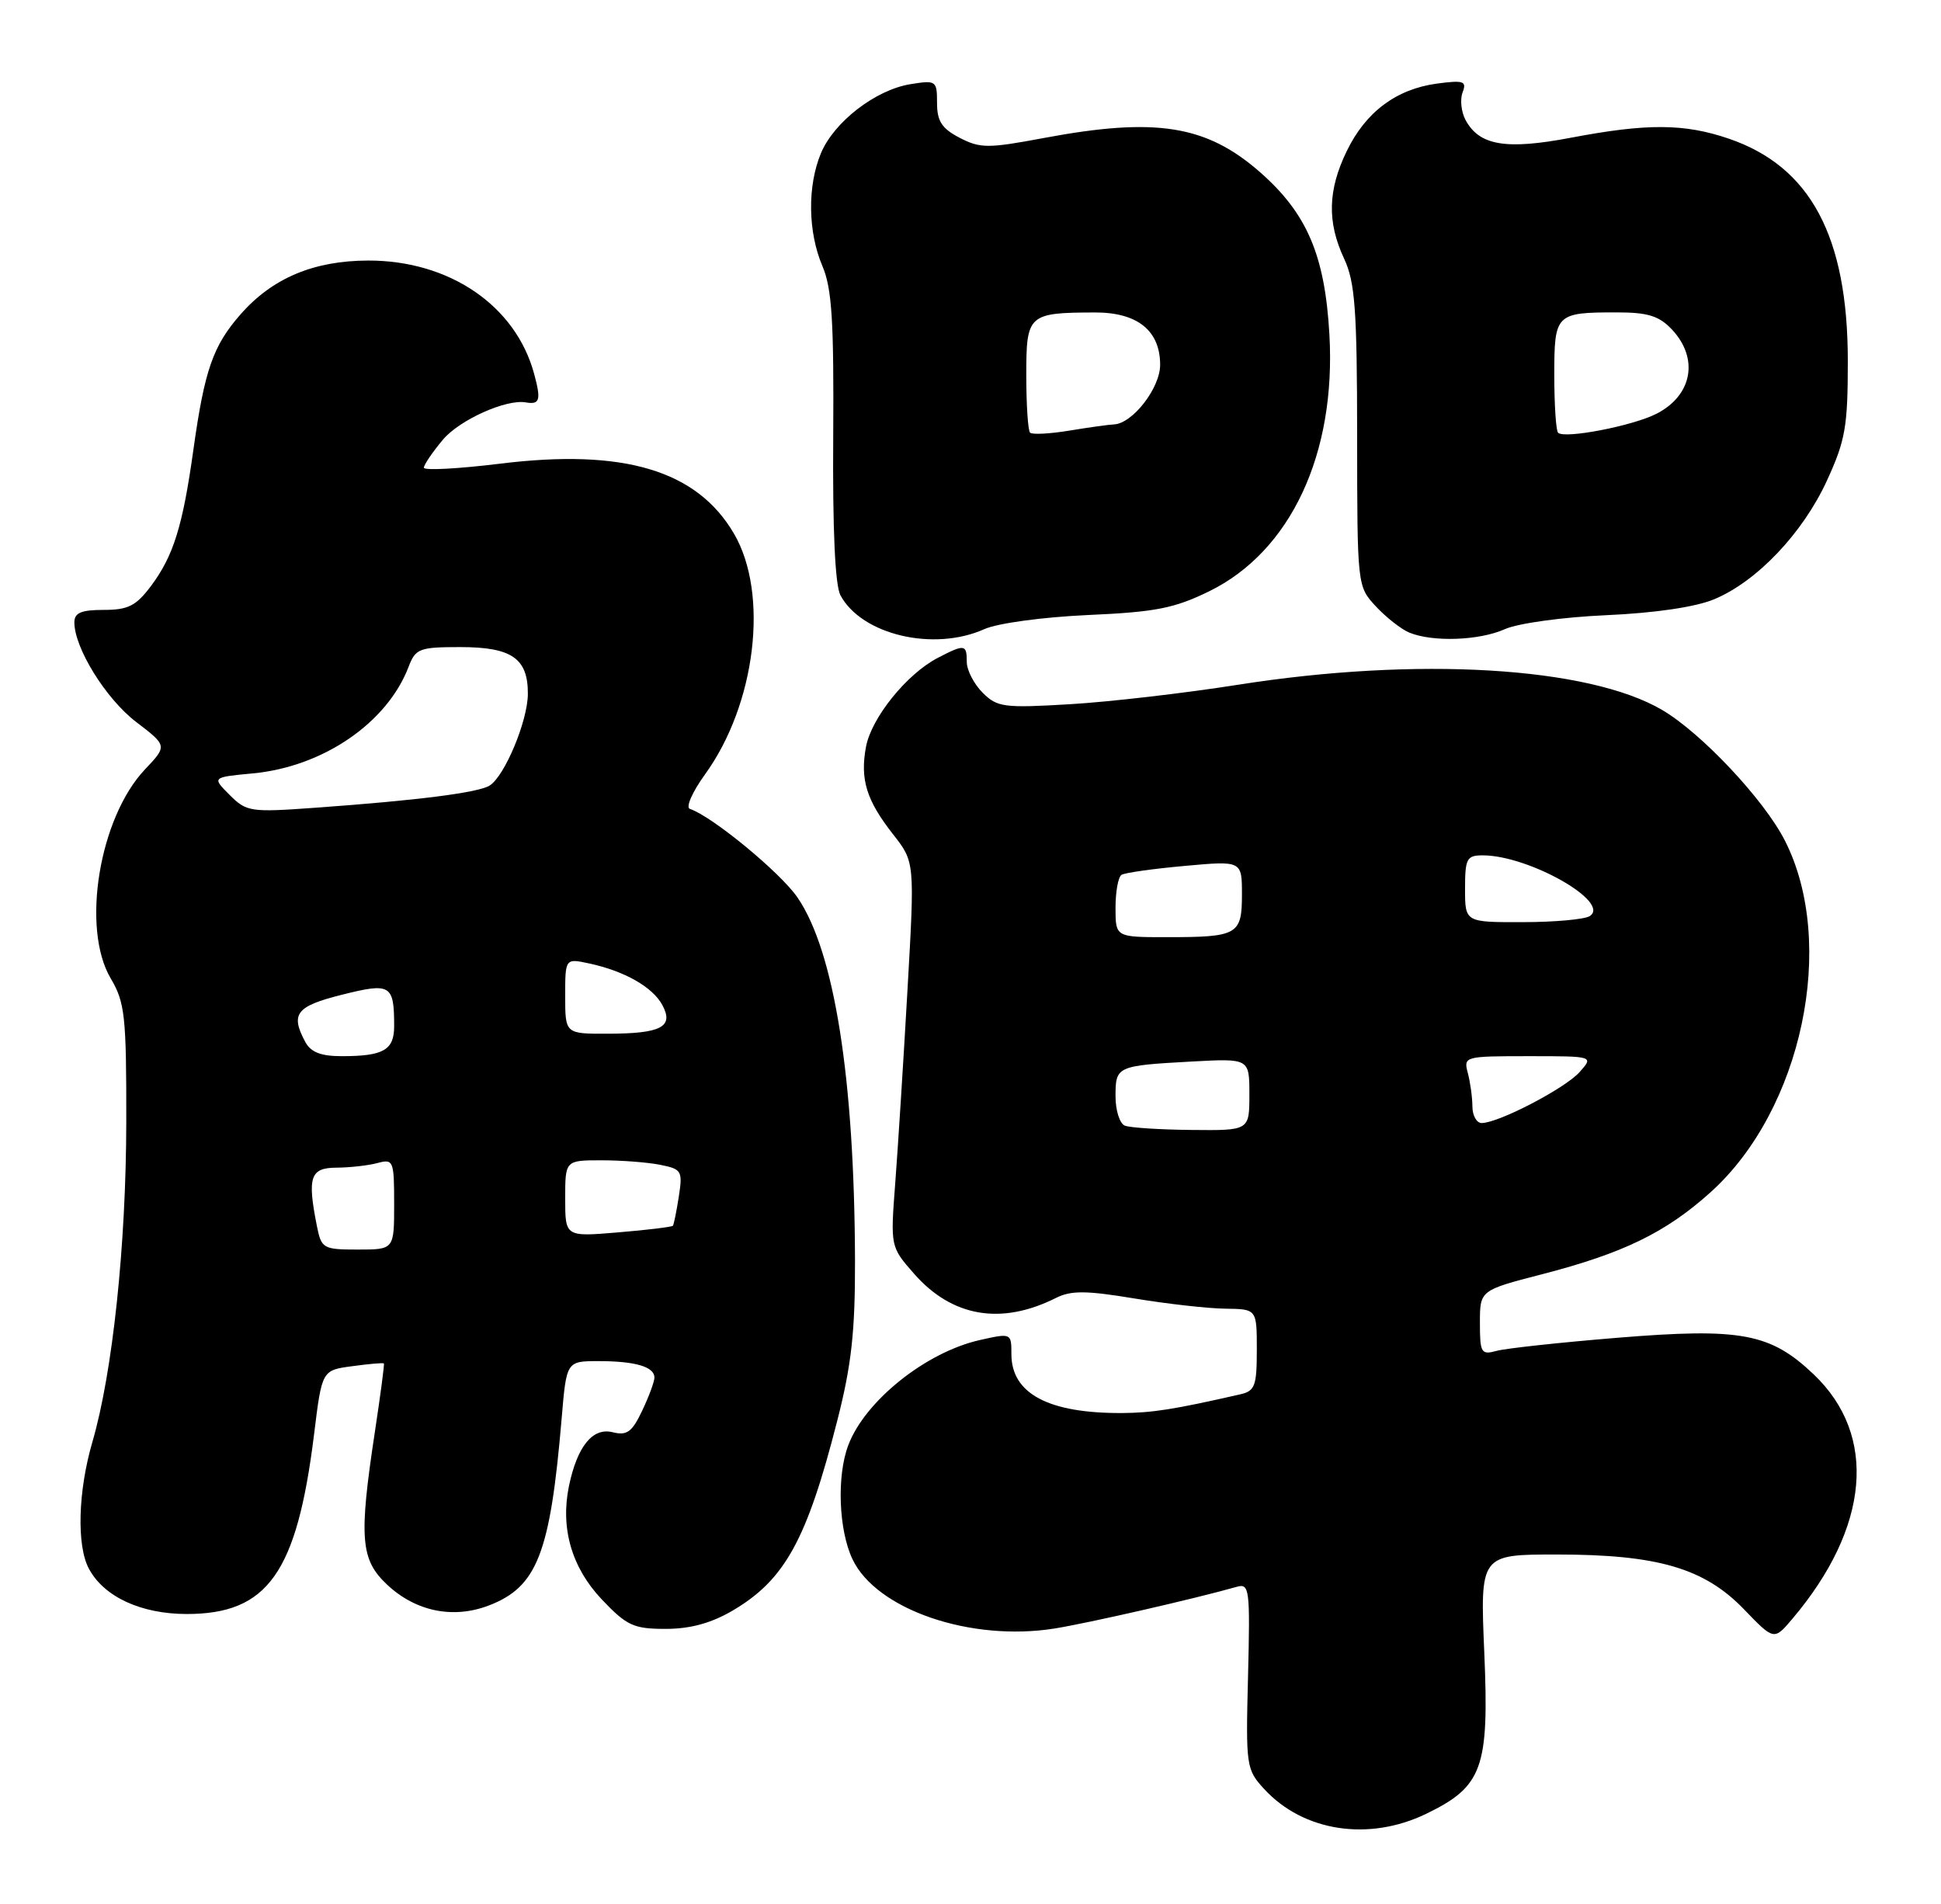 <?xml version="1.0" encoding="UTF-8" standalone="no"?>
<!DOCTYPE svg PUBLIC "-//W3C//DTD SVG 1.1//EN" "http://www.w3.org/Graphics/SVG/1.1/DTD/svg11.dtd" >
<svg xmlns="http://www.w3.org/2000/svg" xmlns:xlink="http://www.w3.org/1999/xlink" version="1.1" viewBox="0 0 261 256">
 <g >
 <path fill="currentColor"
d=" M 191.78 243.86 C 199.36 240.19 200.25 237.72 199.59 222.25 C 199.02 209.00 199.02 209.00 209.33 209.00 C 222.92 209.00 229.18 210.84 234.52 216.38 C 238.55 220.56 238.55 220.56 241.02 217.64 C 251.41 205.37 252.50 192.98 243.89 184.79 C 238.06 179.24 234.11 178.50 217.50 179.86 C 209.80 180.49 202.49 181.28 201.25 181.62 C 199.17 182.19 199.00 181.91 199.00 177.86 C 199.00 173.48 199.00 173.48 207.31 171.33 C 218.24 168.51 223.99 165.72 230.01 160.30 C 242.32 149.23 247.05 126.83 240.00 113.00 C 237.20 107.50 228.76 98.53 223.50 95.45 C 213.58 89.63 190.58 88.27 166.50 92.06 C 159.35 93.19 149.17 94.37 143.88 94.68 C 134.98 95.21 134.09 95.09 132.13 93.13 C 130.96 91.96 130.00 90.10 130.00 89.00 C 130.00 86.61 129.72 86.57 126.10 88.45 C 121.94 90.60 117.19 96.49 116.45 100.39 C 115.63 104.79 116.50 107.60 120.11 112.20 C 123.01 115.90 123.01 115.90 122.02 133.20 C 121.48 142.71 120.74 154.35 120.38 159.06 C 119.73 167.62 119.73 167.62 122.91 171.25 C 128.03 177.08 134.64 178.20 142.00 174.50 C 144.02 173.49 146.05 173.50 152.50 174.57 C 156.90 175.30 162.41 175.92 164.75 175.95 C 169.00 176.00 169.00 176.00 169.00 181.48 C 169.00 186.35 168.75 187.02 166.75 187.47 C 157.80 189.51 154.95 189.95 150.88 189.98 C 140.99 190.03 136.00 187.37 136.00 182.07 C 136.00 179.23 135.98 179.22 131.78 180.16 C 124.51 181.79 116.31 188.34 114.06 194.32 C 112.50 198.46 112.77 205.71 114.63 209.63 C 117.84 216.40 130.51 220.75 141.80 218.95 C 146.36 218.22 160.69 214.94 166.32 213.34 C 168.01 212.86 168.11 213.64 167.82 225.32 C 167.51 237.47 167.57 237.90 170.00 240.54 C 175.27 246.26 184.06 247.60 191.78 243.86 Z  M 98.48 216.56 C 105.53 212.43 108.49 207.06 112.58 191.02 C 114.50 183.52 114.99 179.04 114.97 169.52 C 114.90 144.96 112.20 127.92 107.24 120.67 C 104.94 117.31 95.76 109.75 92.76 108.75 C 92.18 108.56 93.09 106.48 94.79 104.13 C 101.64 94.68 103.43 79.82 98.69 71.74 C 93.71 63.23 83.87 60.29 67.25 62.34 C 61.61 63.03 57.00 63.28 57.00 62.88 C 57.00 62.48 58.16 60.78 59.57 59.10 C 61.79 56.46 68.05 53.64 70.69 54.10 C 72.60 54.43 72.78 53.80 71.82 50.25 C 69.33 41.08 60.43 35.01 49.50 35.03 C 42.18 35.05 36.62 37.39 32.35 42.26 C 28.64 46.48 27.50 49.76 26.00 60.50 C 24.57 70.74 23.33 74.72 20.33 78.75 C 18.30 81.46 17.24 82.00 13.95 82.00 C 10.91 82.00 10.00 82.39 10.00 83.68 C 10.00 87.12 14.23 93.95 18.30 97.06 C 22.50 100.27 22.50 100.27 19.49 103.45 C 13.34 109.95 10.90 124.78 14.88 131.53 C 16.80 134.77 17.00 136.61 16.98 150.81 C 16.96 167.41 15.14 184.57 12.42 193.88 C 10.49 200.49 10.29 207.81 11.95 210.90 C 13.97 214.69 18.95 216.99 25.10 217.00 C 36.00 217.00 39.92 211.48 42.23 192.86 C 43.29 184.22 43.29 184.22 47.38 183.68 C 49.62 183.37 51.53 183.21 51.62 183.31 C 51.71 183.42 51.16 187.55 50.41 192.50 C 48.24 206.82 48.47 209.70 52.07 213.07 C 55.91 216.66 60.91 217.68 65.69 215.87 C 72.23 213.38 73.98 208.90 75.52 190.75 C 76.17 183.00 76.17 183.00 80.50 183.00 C 85.42 183.00 88.00 183.76 88.00 185.21 C 88.00 185.75 87.26 187.76 86.35 189.67 C 84.99 192.54 84.30 193.04 82.38 192.56 C 79.70 191.89 77.63 194.44 76.51 199.77 C 75.33 205.46 76.87 210.77 80.94 215.06 C 84.29 218.58 85.20 219.00 89.51 219.00 C 92.81 219.00 95.63 218.23 98.48 216.56 Z  M 132.35 84.59 C 134.12 83.79 140.21 82.97 146.27 82.69 C 155.36 82.29 157.91 81.79 162.59 79.50 C 173.54 74.14 179.68 61.04 178.76 44.97 C 178.16 34.34 175.76 28.72 169.48 23.19 C 162.24 16.82 155.43 15.73 140.38 18.55 C 132.86 19.96 131.82 19.96 129.05 18.53 C 126.64 17.28 126.00 16.29 126.00 13.84 C 126.00 10.84 125.88 10.76 122.41 11.32 C 117.73 12.08 112.15 16.39 110.39 20.60 C 108.55 25.01 108.63 31.19 110.59 35.78 C 111.87 38.79 112.14 43.18 112.04 58.72 C 111.95 71.19 112.29 78.68 113.01 80.03 C 115.86 85.35 125.55 87.64 132.35 84.59 Z  M 202.35 84.59 C 204.11 83.80 210.15 82.97 216.00 82.71 C 222.55 82.42 228.01 81.61 230.50 80.57 C 236.24 78.18 242.41 71.69 245.66 64.62 C 248.15 59.20 248.47 57.35 248.47 48.50 C 248.46 31.76 243.43 22.38 232.46 18.64 C 226.48 16.60 221.47 16.57 211.22 18.52 C 202.48 20.18 198.91 19.57 197.06 16.12 C 196.48 15.03 196.31 13.37 196.67 12.42 C 197.25 10.91 196.82 10.76 193.21 11.24 C 187.75 11.98 183.63 15.06 181.09 20.32 C 178.54 25.57 178.44 29.87 180.74 34.78 C 182.21 37.93 182.48 41.61 182.49 58.66 C 182.50 78.77 182.51 78.83 185.00 81.52 C 186.38 83.00 188.40 84.59 189.50 85.05 C 192.66 86.35 198.91 86.13 202.35 84.59 Z  M 151.25 151.34 C 150.56 151.06 150.00 149.28 150.00 147.39 C 150.00 143.34 150.15 143.28 160.25 142.72 C 168.00 142.30 168.00 142.30 168.00 147.15 C 168.00 152.00 168.00 152.00 160.25 151.92 C 155.99 151.88 151.94 151.62 151.25 151.34 Z  M 197.99 148.75 C 197.98 147.51 197.70 145.49 197.37 144.25 C 196.78 142.04 196.93 142.00 205.54 142.00 C 214.31 142.00 214.31 142.00 212.40 144.14 C 210.47 146.32 201.53 150.97 199.25 150.99 C 198.56 151.00 197.99 149.99 197.99 148.75 Z  M 150.00 122.06 C 150.00 119.89 150.36 117.89 150.81 117.62 C 151.25 117.34 155.08 116.80 159.31 116.42 C 167.00 115.72 167.00 115.72 167.00 120.26 C 167.00 125.68 166.43 126.00 156.92 126.00 C 150.00 126.00 150.00 126.00 150.00 122.06 Z  M 197.00 119.50 C 197.00 115.43 197.23 115.00 199.37 115.00 C 205.58 115.00 216.69 121.31 213.76 123.17 C 213.07 123.61 209.01 123.98 204.75 123.98 C 197.00 124.00 197.00 124.00 197.00 119.50 Z  M 42.62 164.88 C 41.30 158.25 41.71 157.00 45.25 156.99 C 47.04 156.98 49.51 156.70 50.75 156.37 C 52.90 155.79 53.00 156.03 53.00 161.88 C 53.00 168.00 53.00 168.00 48.12 168.00 C 43.46 168.00 43.22 167.86 42.62 164.88 Z  M 76.00 161.15 C 76.00 156.00 76.00 156.00 80.88 156.00 C 83.56 156.00 87.12 156.27 88.79 156.61 C 91.66 157.18 91.81 157.43 91.28 160.86 C 90.97 162.86 90.61 164.63 90.48 164.80 C 90.34 164.96 87.03 165.37 83.12 165.69 C 76.00 166.29 76.00 166.29 76.00 161.15 Z  M 41.04 140.07 C 39.03 136.31 39.82 135.29 45.94 133.75 C 52.54 132.09 53.00 132.36 53.00 137.97 C 53.00 141.18 51.57 142.00 45.95 142.00 C 43.14 142.00 41.79 141.47 41.04 140.07 Z  M 76.00 133.92 C 76.00 128.84 76.00 128.84 79.25 129.54 C 83.99 130.56 87.78 132.72 89.07 135.14 C 90.64 138.06 88.91 138.97 81.75 138.98 C 76.00 139.00 76.00 139.00 76.00 133.92 Z  M 30.88 106.88 C 28.50 104.50 28.50 104.50 34.00 103.98 C 43.45 103.09 52.08 97.18 54.95 89.63 C 55.88 87.20 56.39 87.00 61.90 87.00 C 68.83 87.00 71.01 88.52 70.98 93.32 C 70.95 96.95 67.87 104.33 65.85 105.61 C 64.35 106.57 56.10 107.62 42.38 108.60 C 33.68 109.23 33.15 109.15 30.88 106.88 Z  M 138.51 58.17 C 138.23 57.89 138.00 54.42 138.00 50.45 C 138.00 42.26 138.24 42.04 147.25 42.01 C 152.95 42.00 156.00 44.45 156.00 49.05 C 156.00 52.17 152.30 56.94 149.80 57.06 C 149.08 57.09 146.37 57.47 143.76 57.90 C 141.15 58.33 138.79 58.45 138.51 58.17 Z  M 209.51 58.18 C 209.23 57.90 209.00 54.41 209.00 50.44 C 209.00 42.18 209.18 42.00 217.41 42.00 C 221.60 42.00 223.09 42.47 224.83 44.31 C 228.46 48.19 227.57 53.14 222.78 55.61 C 219.61 57.25 210.37 59.04 209.51 58.18 Z "/>
</g>
</svg>